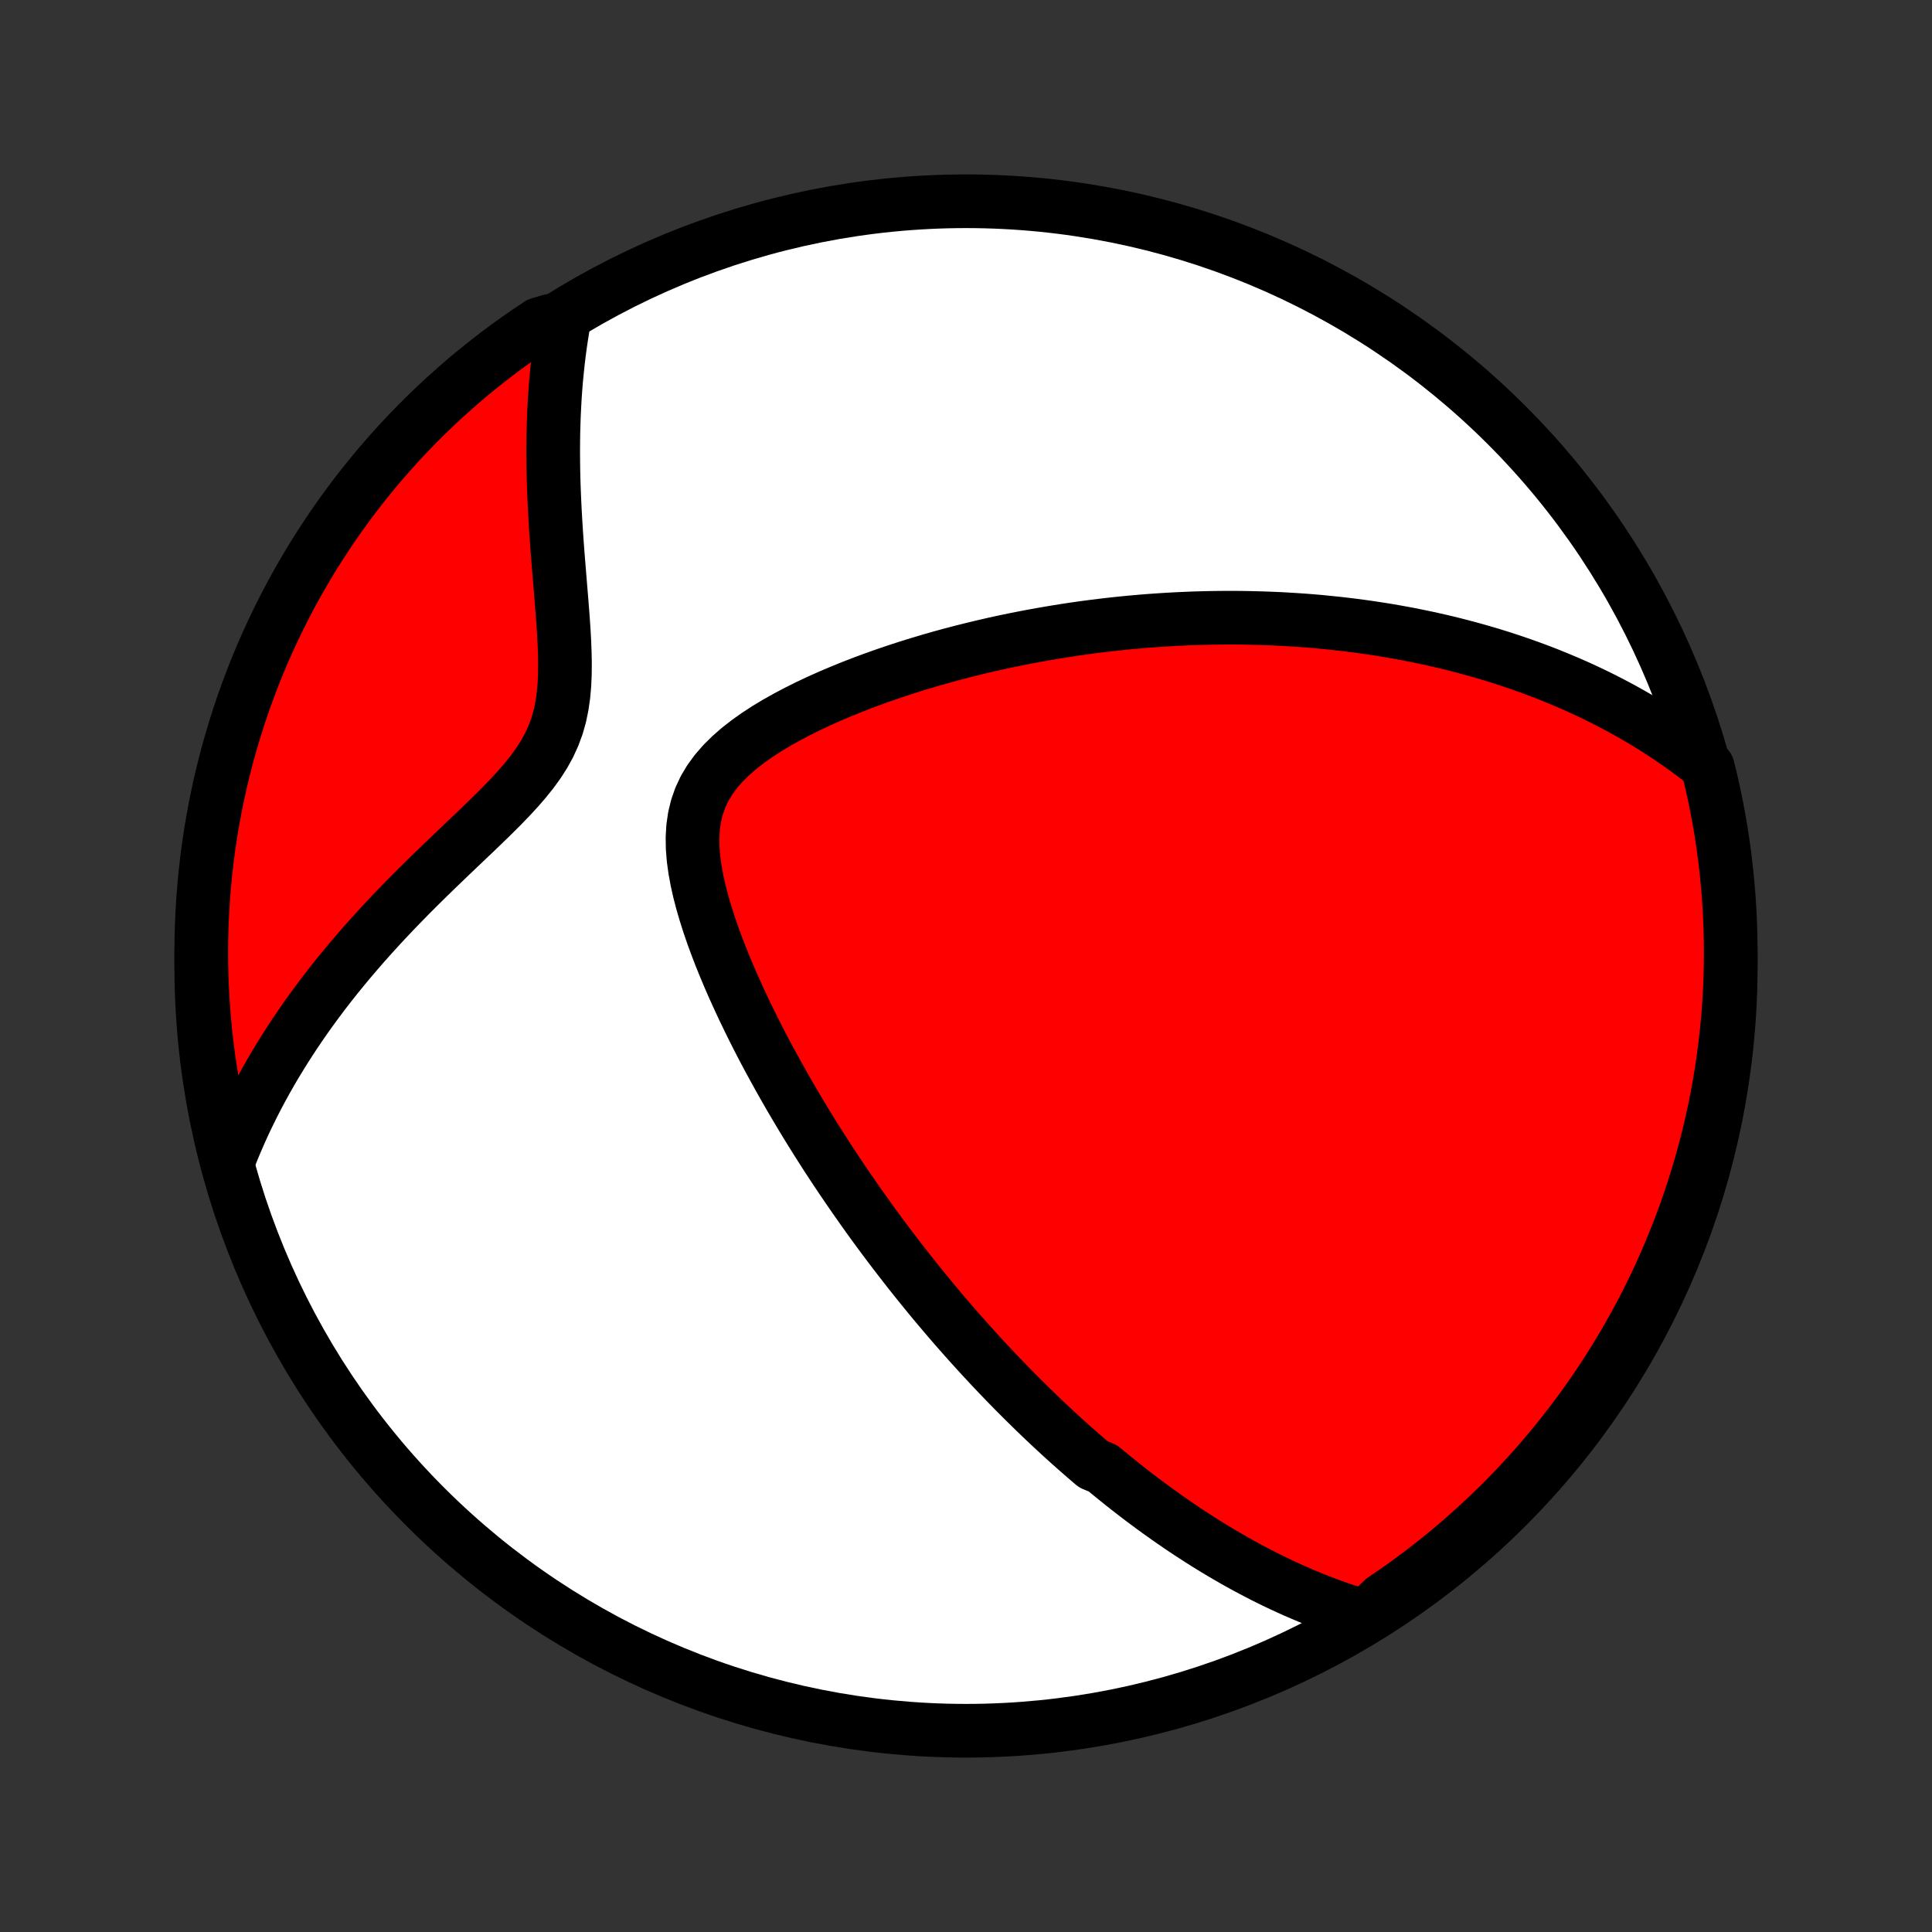 <?xml version="1.0" encoding="utf-8" standalone="no"?>
<!DOCTYPE svg PUBLIC "-//W3C//DTD SVG 1.1//EN"
  "http://www.w3.org/Graphics/SVG/1.1/DTD/svg11.dtd">
<!-- Created with matplotlib (http://matplotlib.org/) -->
<svg height="72pt" version="1.1" viewBox="0 0 72 72" width="72pt" xmlns="http://www.w3.org/2000/svg" xmlns:xlink="http://www.w3.org/1999/xlink">
 <rect x="0" y="0" width="72" height="72" fill="#333333" stroke="none"/>
 <defs>
  <style type="text/css">
*{stroke-linecap:butt;stroke-linejoin:round;}
  </style>
 </defs>
 <g id="figure_1">
  <g id="patch_1">
   <path d="
M0 72
L72 72
L72 0
L0 0
z
" style="fill:none;"/>
  </g>
  <g id="axes_1">
   <g id="PatchCollection_1">
    <defs>
     <path d="
M36 -7.5
C43.558 -7.5 50.808 -10.503 56.153 -15.848
C61.497 -21.192 64.5 -28.442 64.5 -36
C64.5 -43.558 61.497 -50.808 56.153 -56.153
C50.808 -61.497 43.558 -64.5 36 -64.5
C28.442 -64.5 21.192 -61.497 15.848 -56.153
C10.503 -50.808 7.5 -43.558 7.5 -36
C7.5 -28.442 10.503 -21.192 15.848 -15.848
C21.192 -10.503 28.442 -7.5 36 -7.5
z
" id="C0_0_a811fe30f3"/>
     <path d="
M50.88 -11.747
L50.602 -11.83
L50.328 -11.916
L50.058 -12.005
L49.792 -12.097
L49.53 -12.192
L49.272 -12.289
L49.017 -12.389
L48.765 -12.491
L48.517 -12.595
L48.272 -12.701
L48.031 -12.809
L47.792 -12.919
L47.557 -13.031
L47.324 -13.144
L47.094 -13.259
L46.867 -13.376
L46.642 -13.494
L46.42 -13.613
L46.201 -13.734
L45.983 -13.856
L45.769 -13.98
L45.556 -14.104
L45.345 -14.23
L45.136 -14.357
L44.93 -14.485
L44.725 -14.614
L44.522 -14.745
L44.321 -14.876
L44.121 -15.009
L43.923 -15.143
L43.727 -15.277
L43.532 -15.413
L43.339 -15.55
L43.146 -15.688
L42.955 -15.827
L42.766 -15.967
L42.577 -16.108
L42.39 -16.25
L42.203 -16.394
L42.018 -16.538
L41.833 -16.684
L41.65 -16.831
L41.467 -16.979
L41.285 -17.128
L41.103 -17.279
L40.742 -17.43
L40.563 -17.583
L40.384 -17.738
L40.205 -17.894
L40.027 -18.051
L39.849 -18.209
L39.672 -18.369
L39.495 -18.531
L39.318 -18.694
L39.141 -18.859
L38.964 -19.025
L38.787 -19.193
L38.611 -19.363
L38.434 -19.535
L38.258 -19.708
L38.081 -19.883
L37.904 -20.06
L37.727 -20.239
L37.55 -20.421
L37.373 -20.604
L37.195 -20.789
L37.017 -20.977
L36.839 -21.167
L36.66 -21.359
L36.481 -21.554
L36.302 -21.751
L36.122 -21.95
L35.941 -22.153
L35.76 -22.358
L35.578 -22.565
L35.396 -22.776
L35.214 -22.989
L35.03 -23.206
L34.846 -23.425
L34.661 -23.648
L34.476 -23.874
L34.29 -24.103
L34.103 -24.336
L33.915 -24.572
L33.727 -24.812
L33.538 -25.055
L33.348 -25.302
L33.157 -25.553
L32.966 -25.808
L32.774 -26.066
L32.581 -26.329
L32.388 -26.596
L32.194 -26.867
L31.999 -27.143
L31.804 -27.423
L31.608 -27.707
L31.411 -27.996
L31.214 -28.289
L31.017 -28.587
L30.819 -28.89
L30.621 -29.198
L30.423 -29.51
L30.225 -29.828
L30.027 -30.15
L29.829 -30.477
L29.632 -30.809
L29.434 -31.146
L29.238 -31.488
L29.042 -31.835
L28.848 -32.187
L28.654 -32.543
L28.462 -32.904
L28.272 -33.271
L28.084 -33.641
L27.899 -34.017
L27.716 -34.396
L27.537 -34.78
L27.361 -35.167
L27.189 -35.559
L27.023 -35.954
L26.861 -36.352
L26.707 -36.753
L26.559 -37.156
L26.42 -37.561
L26.291 -37.968
L26.172 -38.375
L26.066 -38.782
L25.975 -39.189
L25.901 -39.593
L25.846 -39.995
L25.814 -40.393
L25.808 -40.785
L25.83 -41.17
L25.884 -41.546
L25.972 -41.911
L26.095 -42.265
L26.254 -42.606
L26.449 -42.933
L26.677 -43.245
L26.935 -43.543
L27.221 -43.827
L27.53 -44.098
L27.86 -44.356
L28.207 -44.603
L28.569 -44.839
L28.943 -45.064
L29.327 -45.279
L29.719 -45.486
L30.117 -45.684
L30.521 -45.874
L30.928 -46.056
L31.339 -46.23
L31.751 -46.398
L32.165 -46.558
L32.579 -46.711
L32.993 -46.858
L33.407 -46.999
L33.819 -47.133
L34.231 -47.261
L34.64 -47.383
L35.047 -47.5
L35.452 -47.611
L35.855 -47.716
L36.254 -47.816
L36.651 -47.911
L37.044 -48.002
L37.434 -48.087
L37.821 -48.167
L38.203 -48.243
L38.583 -48.314
L38.959 -48.381
L39.331 -48.444
L39.699 -48.503
L40.063 -48.558
L40.424 -48.609
L40.78 -48.656
L41.133 -48.699
L41.482 -48.739
L41.828 -48.776
L42.169 -48.809
L42.507 -48.839
L42.842 -48.866
L43.172 -48.889
L43.499 -48.91
L43.822 -48.928
L44.142 -48.943
L44.459 -48.956
L44.772 -48.965
L45.082 -48.973
L45.389 -48.977
L45.692 -48.98
L45.993 -48.98
L46.29 -48.977
L46.585 -48.972
L46.876 -48.965
L47.165 -48.956
L47.451 -48.945
L47.735 -48.932
L48.016 -48.916
L48.294 -48.899
L48.57 -48.88
L48.844 -48.859
L49.115 -48.836
L49.384 -48.81
L49.651 -48.783
L49.916 -48.755
L50.179 -48.724
L50.44 -48.692
L50.699 -48.658
L50.956 -48.622
L51.212 -48.584
L51.466 -48.545
L51.718 -48.504
L51.969 -48.461
L52.219 -48.416
L52.467 -48.37
L52.713 -48.321
L52.959 -48.271
L53.203 -48.22
L53.446 -48.166
L53.688 -48.111
L53.929 -48.054
L54.169 -47.995
L54.408 -47.934
L54.646 -47.871
L54.884 -47.807
L55.12 -47.74
L55.356 -47.672
L55.592 -47.602
L55.827 -47.529
L56.061 -47.455
L56.294 -47.378
L56.528 -47.299
L56.76 -47.218
L56.993 -47.135
L57.225 -47.05
L57.457 -46.962
L57.689 -46.872
L57.92 -46.779
L58.151 -46.684
L58.383 -46.586
L58.614 -46.486
L58.845 -46.383
L59.076 -46.277
L59.307 -46.168
L59.538 -46.056
L59.769 -45.941
L60 -45.823
L60.231 -45.701
L60.463 -45.577
L60.694 -45.448
L60.926 -45.316
L61.158 -45.181
L61.39 -45.041
L61.622 -44.898
L61.855 -44.75
L62.087 -44.598
L62.32 -44.442
L62.552 -44.281
L62.785 -44.115
L63.018 -43.945
L63.251 -43.769
L63.484 -43.588
L63.645 -43.401
L63.761 -42.93
L63.87 -42.446
L63.969 -41.961
L64.061 -41.473
L64.144 -40.984
L64.218 -40.494
L64.283 -40.002
L64.34 -39.509
L64.388 -39.015
L64.428 -38.52
L64.459 -38.024
L64.481 -37.528
L64.495 -37.031
L64.5 -36.533
L64.496 -36.036
L64.484 -35.539
L64.463 -35.041
L64.433 -34.544
L64.395 -34.048
L64.348 -33.552
L64.292 -33.057
L64.228 -32.562
L64.155 -32.069
L64.073 -31.577
L63.983 -31.087
L63.885 -30.597
L63.778 -30.11
L63.662 -29.624
L63.538 -29.14
L63.406 -28.658
L63.265 -28.179
L63.116 -27.702
L62.959 -27.227
L62.794 -26.755
L62.62 -26.286
L62.438 -25.82
L62.248 -25.357
L62.051 -24.897
L61.845 -24.441
L61.631 -23.988
L61.41 -23.539
L61.181 -23.093
L60.944 -22.652
L60.7 -22.214
L60.448 -21.781
L60.188 -21.352
L59.922 -20.928
L59.648 -20.508
L59.367 -20.093
L59.078 -19.683
L58.783 -19.277
L58.48 -18.877
L58.171 -18.482
L57.855 -18.092
L57.533 -17.708
L57.204 -17.329
L56.868 -16.956
L56.526 -16.589
L56.178 -16.228
L55.824 -15.873
L55.463 -15.524
L55.097 -15.181
L54.725 -14.845
L54.347 -14.514
L53.964 -14.191
L53.575 -13.874
L53.181 -13.564
L52.781 -13.261
L52.376 -12.964
L51.967 -12.675
L51.552 -12.393
z
" id="C0_1_a8c95378b6"/>
     <path d="
M8.553 -28.861
L8.666 -29.143
L8.784 -29.427
L8.907 -29.711
L9.034 -29.996
L9.167 -30.282
L9.306 -30.568
L9.449 -30.856
L9.598 -31.145
L9.752 -31.434
L9.912 -31.725
L10.078 -32.017
L10.249 -32.31
L10.427 -32.603
L10.61 -32.898
L10.799 -33.193
L10.994 -33.49
L11.195 -33.787
L11.402 -34.085
L11.616 -34.384
L11.836 -34.684
L12.062 -34.985
L12.295 -35.286
L12.534 -35.588
L12.78 -35.89
L13.031 -36.193
L13.289 -36.496
L13.553 -36.8
L13.824 -37.104
L14.1 -37.408
L14.383 -37.713
L14.67 -38.017
L14.964 -38.321
L15.262 -38.626
L15.565 -38.93
L15.873 -39.234
L16.184 -39.537
L16.499 -39.841
L16.816 -40.145
L17.134 -40.448
L17.453 -40.752
L17.772 -41.055
L18.088 -41.36
L18.401 -41.665
L18.708 -41.972
L19.007 -42.282
L19.295 -42.594
L19.569 -42.91
L19.827 -43.231
L20.064 -43.558
L20.278 -43.892
L20.466 -44.234
L20.626 -44.586
L20.759 -44.946
L20.864 -45.316
L20.942 -45.695
L20.998 -46.081
L21.033 -46.475
L21.051 -46.874
L21.055 -47.278
L21.047 -47.685
L21.031 -48.094
L21.008 -48.505
L20.98 -48.916
L20.949 -49.327
L20.916 -49.737
L20.882 -50.146
L20.849 -50.553
L20.816 -50.958
L20.784 -51.36
L20.754 -51.759
L20.727 -52.154
L20.702 -52.546
L20.68 -52.934
L20.661 -53.318
L20.645 -53.698
L20.632 -54.074
L20.623 -54.445
L20.618 -54.812
L20.616 -55.174
L20.618 -55.531
L20.623 -55.884
L20.633 -56.232
L20.645 -56.575
L20.662 -56.914
L20.681 -57.247
L20.705 -57.576
L20.732 -57.901
L20.763 -58.22
L20.797 -58.535
L20.834 -58.846
L20.875 -59.152
L20.919 -59.453
L20.967 -59.75
L20.507 -60.043
L20.092 -59.921
L19.682 -59.647
L19.276 -59.366
L18.876 -59.078
L18.481 -58.782
L18.092 -58.48
L17.707 -58.171
L17.329 -57.855
L16.956 -57.532
L16.589 -57.203
L16.227 -56.867
L15.872 -56.526
L15.523 -56.177
L15.18 -55.823
L14.844 -55.463
L14.514 -55.096
L14.19 -54.724
L13.873 -54.346
L13.563 -53.963
L13.26 -53.574
L12.964 -53.18
L12.674 -52.78
L12.392 -52.376
L12.117 -51.966
L11.849 -51.552
L11.589 -51.133
L11.336 -50.709
L11.09 -50.28
L10.852 -49.848
L10.622 -49.411
L10.4 -48.97
L10.185 -48.525
L9.978 -48.076
L9.779 -47.624
L9.588 -47.168
L9.406 -46.709
L9.231 -46.246
L9.064 -45.781
L8.906 -45.312
L8.756 -44.84
L8.614 -44.366
L8.48 -43.889
L8.355 -43.41
L8.238 -42.929
L8.13 -42.445
L8.03 -41.96
L7.939 -41.472
L7.856 -40.983
L7.782 -40.493
L7.717 -40.001
L7.66 -39.508
L7.612 -39.014
L7.572 -38.519
L7.541 -38.023
L7.519 -37.527
L7.505 -37.03
L7.5 -36.532
L7.504 -36.035
L7.516 -35.538
L7.537 -35.041
L7.567 -34.544
L7.605 -34.047
L7.652 -33.551
L7.708 -33.056
L7.772 -32.562
L7.845 -32.068
L7.927 -31.576
L8.017 -31.086
L8.116 -30.596
L8.223 -30.109
z
" id="C0_2_8a487f9241"/>
    </defs>
    <g clip-path="url(#p1bffca34e9)">
     <use style="fill:#ffffff;stroke:#000000;stroke-width:2.0;" x="0.0" xlink:href="#C0_0_a811fe30f3" y="72.0"/>
    </g>
    <g clip-path="url(#p1bffca34e9)">
     <use style="fill:#ff0000;stroke:#000000;stroke-width:2.0;" x="0.0" xlink:href="#C0_1_a8c95378b6" y="72.0"/>
    </g>
    <g clip-path="url(#p1bffca34e9)">
     <use style="fill:#ff0000;stroke:#000000;stroke-width:2.0;" x="0.0" xlink:href="#C0_2_8a487f9241" y="72.0"/>
    </g>
   </g>
  </g>
 </g>
 <defs>
  <clipPath id="p1bffca34e9">
   <rect height="72.0" width="72.0" x="0.0" y="0.0"/>
  </clipPath>
 </defs>
</svg>

